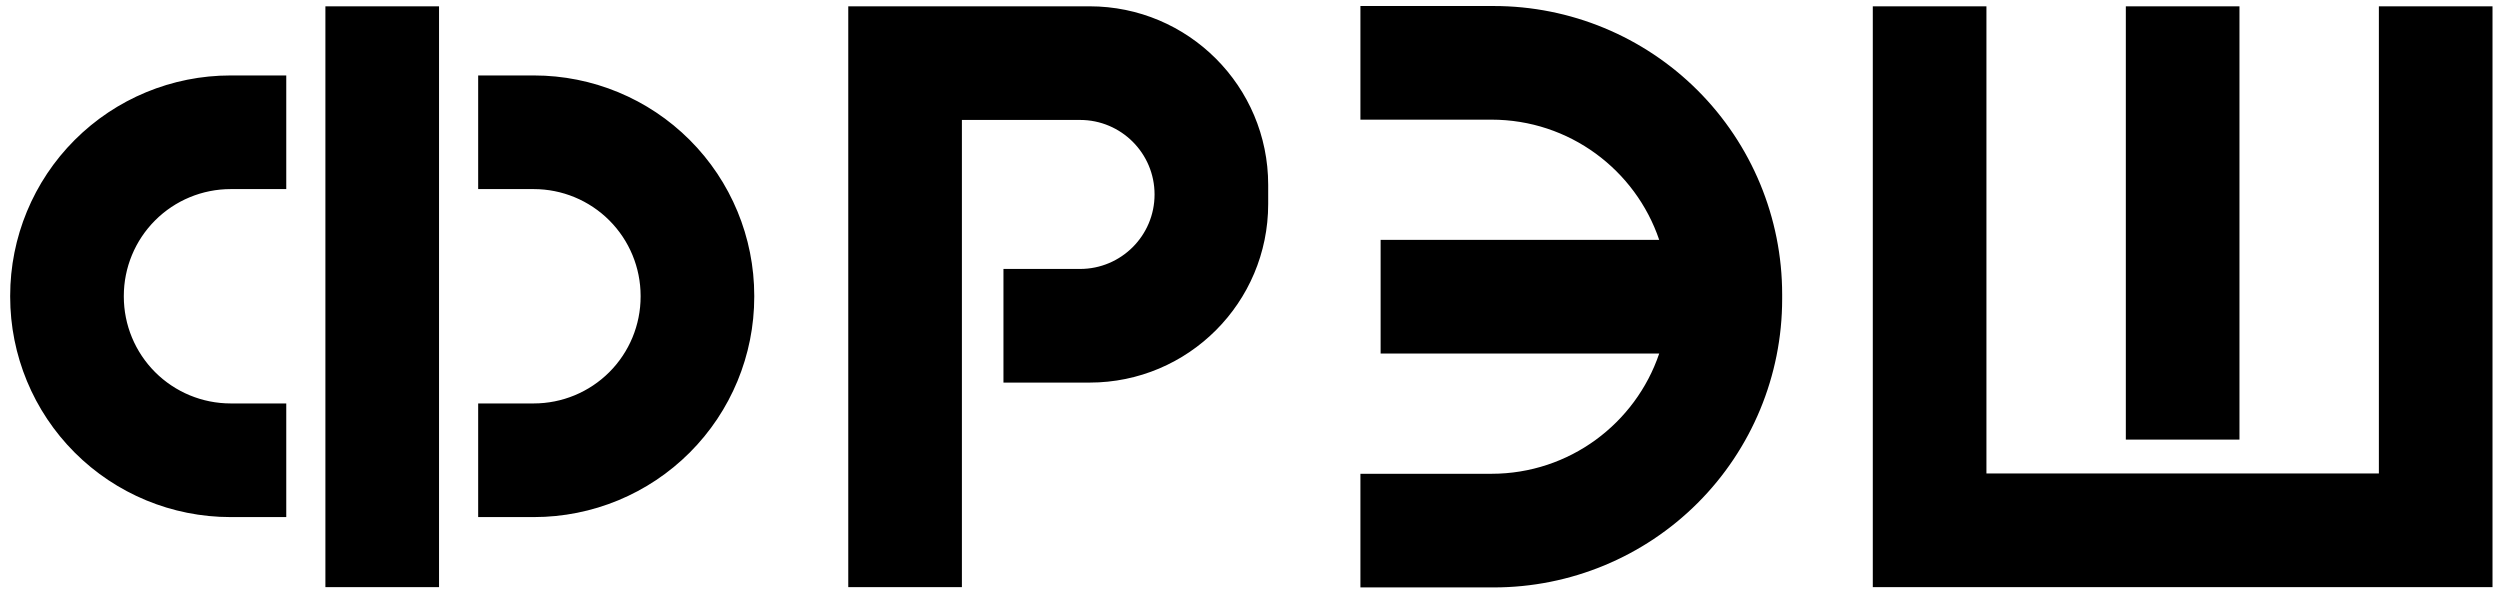 <?xml version="1.0" standalone="no"?><!DOCTYPE svg PUBLIC "-//W3C//DTD SVG 1.1//EN" "http://www.w3.org/Graphics/SVG/1.1/DTD/svg11.dtd"><svg width="100%" height="100%" viewBox="0 0 396 94" version="1.1" xmlns="http://www.w3.org/2000/svg" xmlns:xlink="http://www.w3.org/1999/xlink" xml:space="preserve" style="fill-rule:evenodd;clip-rule:evenodd;stroke-linejoin:round;stroke-miterlimit:1.414;"><g id="Layer1"><path d="M262.819,38c-3.749,-11.075 -14.229,-19.047 -26.571,-19.047c-10.873,0 -20.758,0 -20.758,0l0,-18c0,0 9.391,0 21.131,0c12.113,0 23.731,4.812 32.296,13.377c8.565,8.566 13.377,20.183 13.377,32.296c0,0.249 0,0.499 0,0.748c0,12.113 -4.812,23.73 -13.377,32.296c-8.565,8.565 -20.183,13.377 -32.296,13.377c-11.74,0 -21.131,0 -21.131,0l0,-18c0,0 9.885,0 20.758,0c12.342,0 22.822,-7.972 26.571,-19.047l-44.129,0l0,-18l44.129,0ZM69.543,1l-18,0l0,92l18,0l0,-92ZM152.365,19l0,74l-18,0l0,-92l38.227,0c15.624,0 28.29,12.666 28.29,28.29c0,1.006 0,2.015 0,3.022c0,15.624 -12.666,28.29 -28.29,28.29l-13.644,0l0,-18l12.134,0c6.516,0 11.8,-5.283 11.8,-11.8c0,-0.001 0,-0.001 0,-0.002c0,-6.517 -5.284,-11.8 -11.8,-11.8l-18.717,0ZM314.651,93l-18,0l0,-92l18,0l0,74l62.163,0l0,-74l18,0l0,92l-18,0l-62.163,0ZM354.732,1l-18,0l0,68.629l18,0l0,-68.629ZM45.344,81.905c0,0 -3.649,0 -8.839,0c-9.254,0 -18.129,-3.676 -24.673,-10.22c-6.544,-6.544 -10.22,-15.419 -10.22,-24.673c0,-0.056 0,-0.111 0,-0.167c0,-9.254 3.676,-18.129 10.22,-24.673c6.544,-6.544 15.419,-10.22 24.673,-10.22c5.19,0 8.839,0 8.839,0l0,18c0,0 -3.977,0 -8.803,0c-4.49,0 -8.796,1.783 -11.971,4.958c-3.174,3.175 -4.958,7.481 -4.958,11.971c0,0.032 0,0.063 0,0.095c0,4.49 1.784,8.796 4.958,11.971c3.175,3.174 7.481,4.958 11.971,4.958c4.826,0 8.803,0 8.803,0l0,18ZM75.742,81.905l0,-18c0,0 3.976,0 8.803,0c4.49,0 8.796,-1.784 11.971,-4.958c3.174,-3.175 4.958,-7.481 4.958,-11.971c0,-0.032 0,-0.063 0,-0.095c0,-4.49 -1.784,-8.796 -4.958,-11.971c-3.175,-3.175 -7.481,-4.958 -11.971,-4.958c-4.827,0 -8.803,0 -8.803,0l0,-18c0,0 3.649,0 8.839,0c9.254,0 18.129,3.676 24.673,10.22c6.544,6.544 10.22,15.419 10.22,24.673c0,0.056 0,0.111 0,0.167c0,9.254 -3.676,18.129 -10.22,24.673c-6.544,6.544 -15.419,10.22 -24.673,10.22c-5.19,0 -8.839,0 -8.839,0Z" style="fill:#000;"/></g></svg>